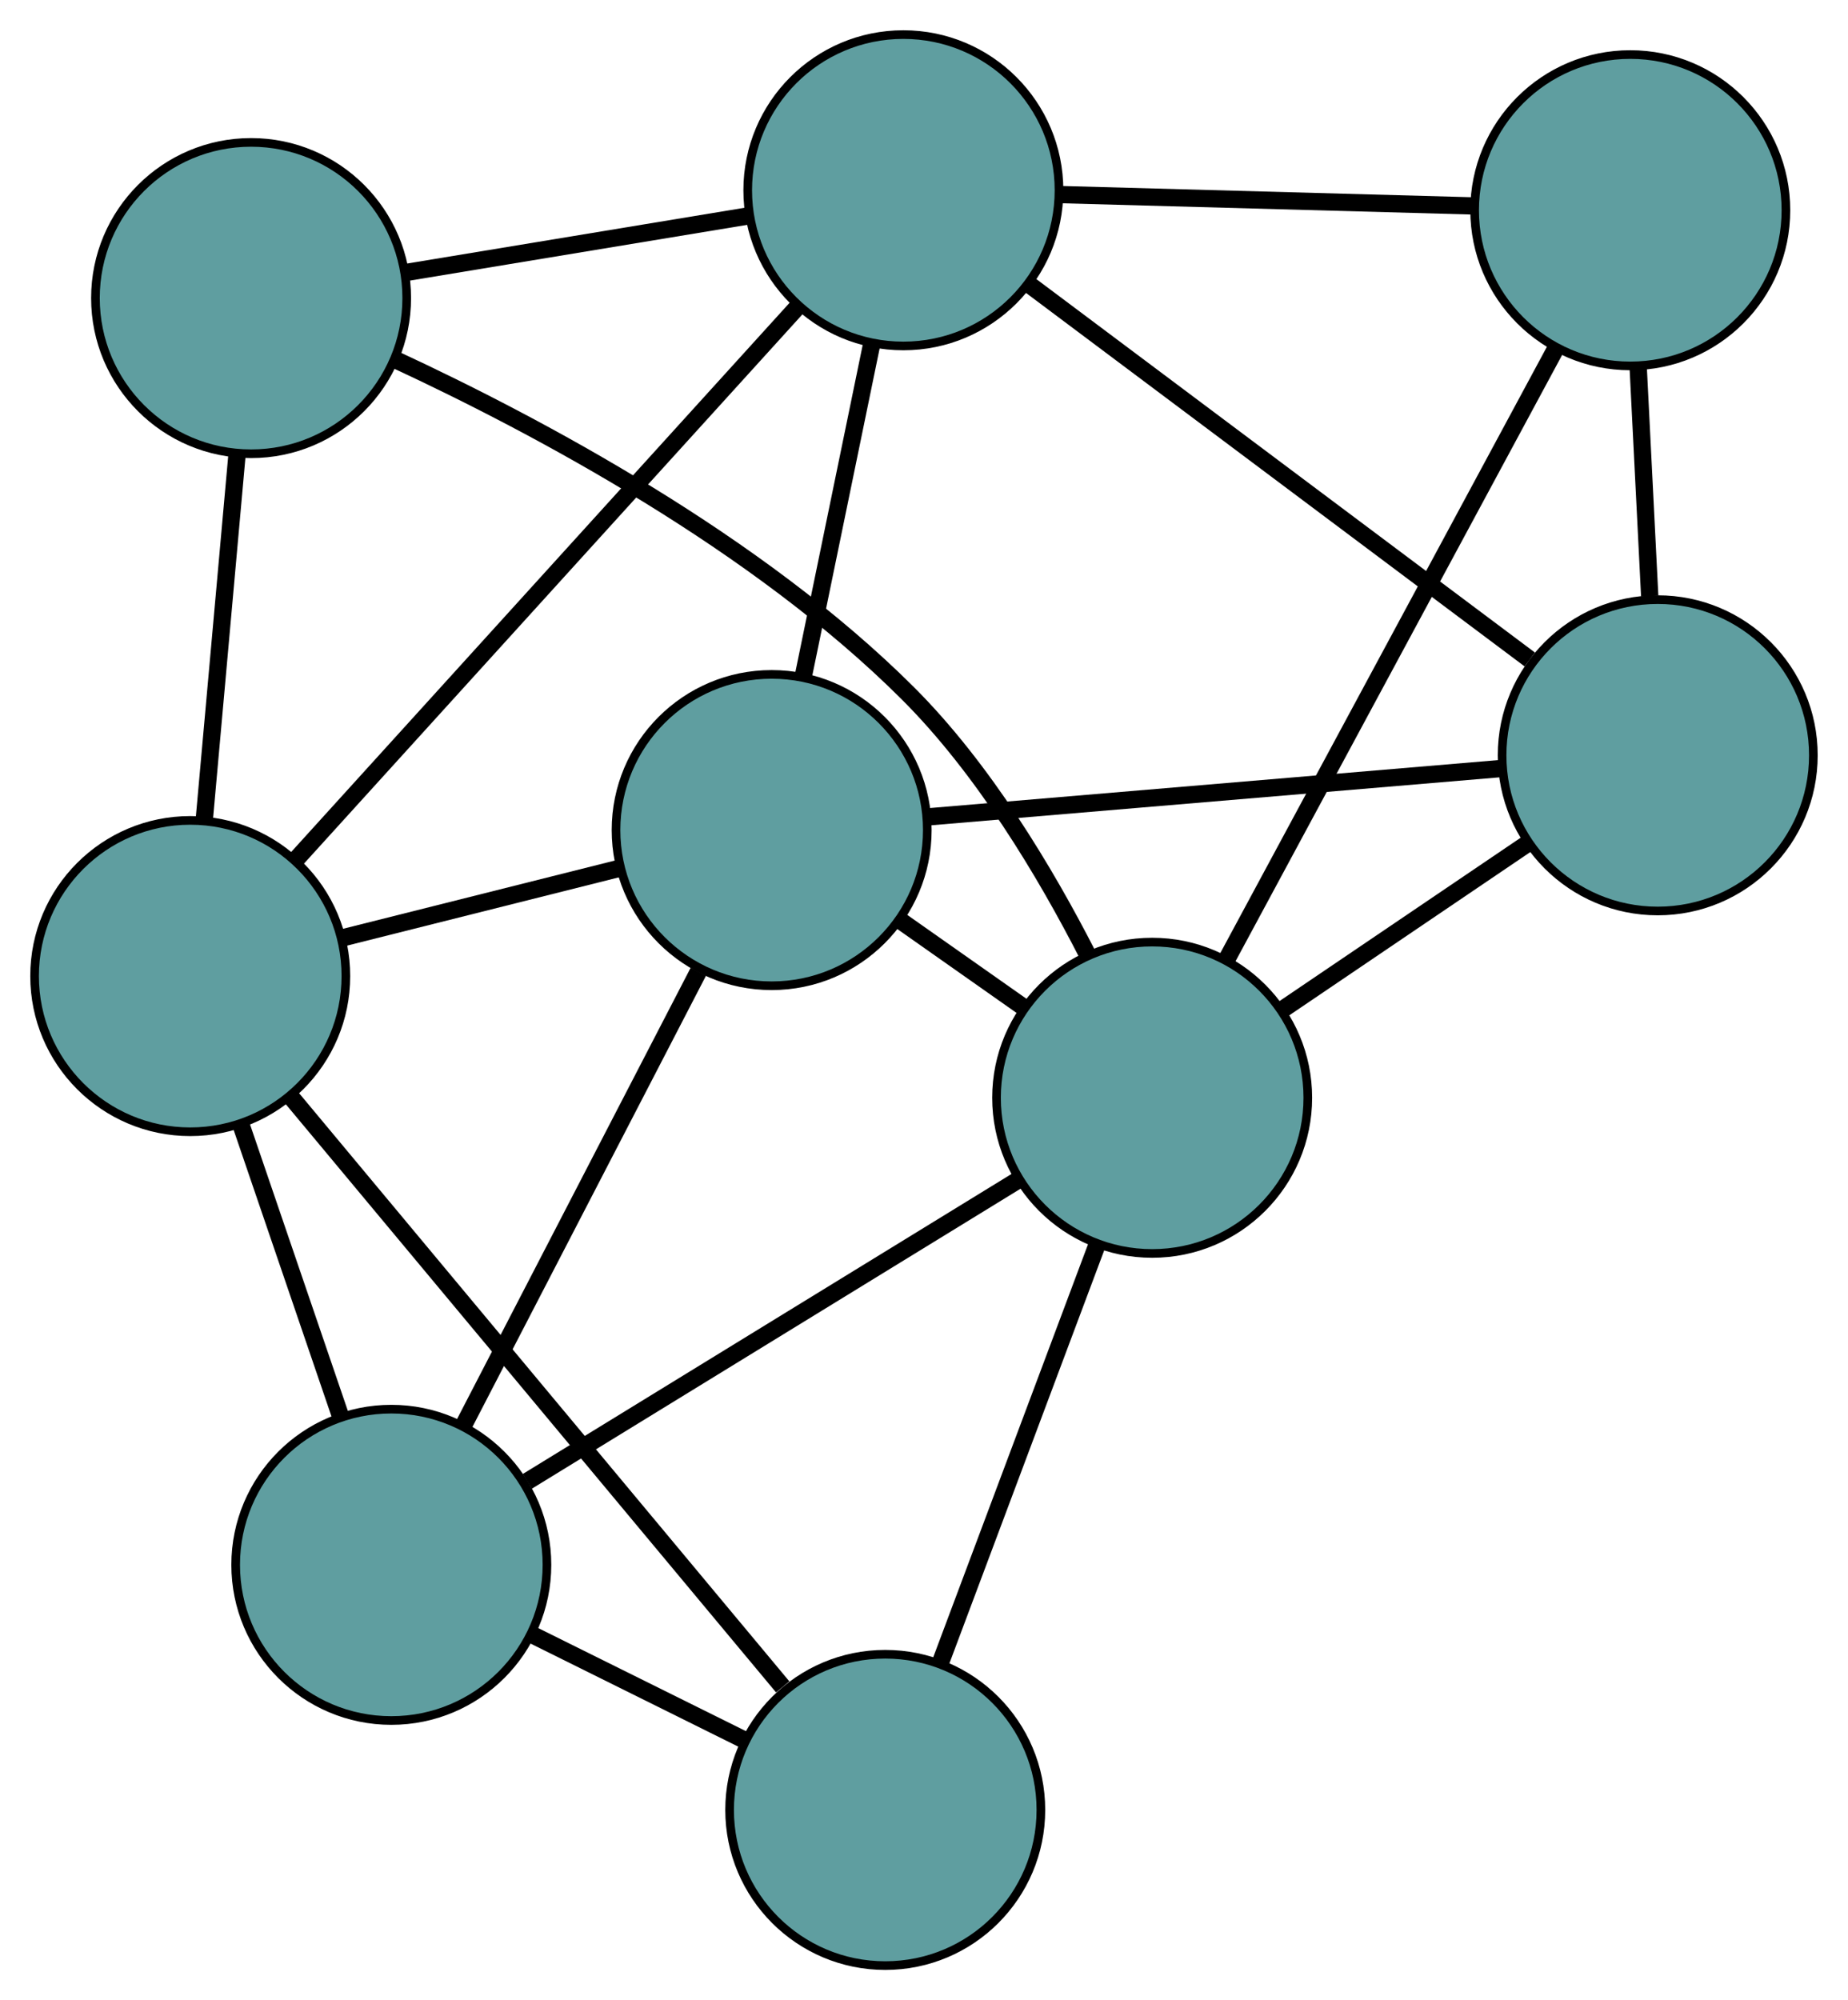 <?xml version="1.0" encoding="UTF-8" standalone="no"?>
<!DOCTYPE svg PUBLIC "-//W3C//DTD SVG 1.1//EN"
 "http://www.w3.org/Graphics/SVG/1.1/DTD/svg11.dtd">
<!-- Generated by graphviz version 2.36.0 (20140111.2315)
 -->
<!-- Title: G Pages: 1 -->
<svg width="100%" height="100%"
 viewBox="0.00 0.00 213.72 231.27" xmlns="http://www.w3.org/2000/svg" xmlns:xlink="http://www.w3.org/1999/xlink">
<g id="graph0" class="graph" transform="scale(1 1) rotate(0) translate(4 227.268)">
<title>G</title>
<!-- 0 -->
<g id="node1" class="node"><title>0</title>
<ellipse fill="cadetblue" stroke="black" cx="85.242" cy="-131.293" rx="18" ry="18"/>
</g>
<!-- 4 -->
<g id="node5" class="node"><title>4</title>
<ellipse fill="cadetblue" stroke="black" cx="187.715" cy="-139.937" rx="18" ry="18"/>
</g>
<!-- 0&#45;&#45;4 -->
<g id="edge1" class="edge"><title>0&#45;&#45;4</title>
<path fill="none" stroke="black" stroke-width="2" d="M103.562,-132.838C122.214,-134.412 150.959,-136.836 169.554,-138.405"/>
</g>
<!-- 5 -->
<g id="node6" class="node"><title>5</title>
<ellipse fill="cadetblue" stroke="black" cx="41.255" cy="-46.338" rx="18" ry="18"/>
</g>
<!-- 0&#45;&#45;5 -->
<g id="edge2" class="edge"><title>0&#45;&#45;5</title>
<path fill="none" stroke="black" stroke-width="2" d="M76.761,-114.913C68.922,-99.773 57.343,-77.411 49.561,-62.38"/>
</g>
<!-- 6 -->
<g id="node7" class="node"><title>6</title>
<ellipse fill="cadetblue" stroke="black" cx="100.473" cy="-205.268" rx="18" ry="18"/>
</g>
<!-- 0&#45;&#45;6 -->
<g id="edge3" class="edge"><title>0&#45;&#45;6</title>
<path fill="none" stroke="black" stroke-width="2" d="M88.929,-149.2C91.324,-160.831 94.432,-175.928 96.82,-187.526"/>
</g>
<!-- 7 -->
<g id="node8" class="node"><title>7</title>
<ellipse fill="cadetblue" stroke="black" cx="18" cy="-114.411" rx="18" ry="18"/>
</g>
<!-- 0&#45;&#45;7 -->
<g id="edge4" class="edge"><title>0&#45;&#45;7</title>
<path fill="none" stroke="black" stroke-width="2" d="M67.575,-126.857C57.769,-124.395 45.607,-121.342 35.782,-118.875"/>
</g>
<!-- 8 -->
<g id="node9" class="node"><title>8</title>
<ellipse fill="cadetblue" stroke="black" cx="129.247" cy="-100.341" rx="18" ry="18"/>
</g>
<!-- 0&#45;&#45;8 -->
<g id="edge5" class="edge"><title>0&#45;&#45;8</title>
<path fill="none" stroke="black" stroke-width="2" d="M100.14,-120.814C104.728,-117.587 109.777,-114.035 114.364,-110.809"/>
</g>
<!-- 1 -->
<g id="node2" class="node"><title>1</title>
<ellipse fill="cadetblue" stroke="black" cx="184.541" cy="-202.96" rx="18" ry="18"/>
</g>
<!-- 1&#45;&#45;4 -->
<g id="edge6" class="edge"><title>1&#45;&#45;4</title>
<path fill="none" stroke="black" stroke-width="2" d="M185.459,-184.731C185.877,-176.442 186.37,-166.653 186.788,-158.343"/>
</g>
<!-- 1&#45;&#45;6 -->
<g id="edge7" class="edge"><title>1&#45;&#45;6</title>
<path fill="none" stroke="black" stroke-width="2" d="M166.3,-203.461C152.199,-203.848 132.771,-204.381 118.679,-204.768"/>
</g>
<!-- 1&#45;&#45;8 -->
<g id="edge8" class="edge"><title>1&#45;&#45;8</title>
<path fill="none" stroke="black" stroke-width="2" d="M175.901,-186.926C165.513,-167.647 148.186,-135.491 137.826,-116.262"/>
</g>
<!-- 2 -->
<g id="node3" class="node"><title>2</title>
<ellipse fill="cadetblue" stroke="black" cx="98.378" cy="-18" rx="18" ry="18"/>
</g>
<!-- 2&#45;&#45;5 -->
<g id="edge9" class="edge"><title>2&#45;&#45;5</title>
<path fill="none" stroke="black" stroke-width="2" d="M82.161,-26.045C74.509,-29.841 65.392,-34.364 57.71,-38.175"/>
</g>
<!-- 2&#45;&#45;7 -->
<g id="edge10" class="edge"><title>2&#45;&#45;7</title>
<path fill="none" stroke="black" stroke-width="2" d="M86.518,-32.226C71.234,-50.559 44.827,-82.232 29.647,-100.44"/>
</g>
<!-- 2&#45;&#45;8 -->
<g id="edge11" class="edge"><title>2&#45;&#45;8</title>
<path fill="none" stroke="black" stroke-width="2" d="M104.774,-35.061C110.072,-49.193 117.563,-69.176 122.859,-83.301"/>
</g>
<!-- 3 -->
<g id="node4" class="node"><title>3</title>
<ellipse fill="cadetblue" stroke="black" cx="25.037" cy="-192.803" rx="18" ry="18"/>
</g>
<!-- 3&#45;&#45;6 -->
<g id="edge12" class="edge"><title>3&#45;&#45;6</title>
<path fill="none" stroke="black" stroke-width="2" d="M42.914,-195.757C54.852,-197.73 70.497,-200.315 82.463,-202.292"/>
</g>
<!-- 3&#45;&#45;7 -->
<g id="edge13" class="edge"><title>3&#45;&#45;7</title>
<path fill="none" stroke="black" stroke-width="2" d="M23.404,-174.621C22.268,-161.957 20.758,-145.137 19.623,-132.494"/>
</g>
<!-- 3&#45;&#45;8 -->
<g id="edge14" class="edge"><title>3&#45;&#45;8</title>
<path fill="none" stroke="black" stroke-width="2" d="M41.72,-185.682C58.256,-178 83.573,-164.497 101.001,-147.099 109.727,-138.389 116.874,-126.467 121.796,-116.842"/>
</g>
<!-- 4&#45;&#45;6 -->
<g id="edge15" class="edge"><title>4&#45;&#45;6</title>
<path fill="none" stroke="black" stroke-width="2" d="M172.916,-151.019C156.776,-163.106 131.107,-182.328 115.054,-194.349"/>
</g>
<!-- 4&#45;&#45;8 -->
<g id="edge16" class="edge"><title>4&#45;&#45;8</title>
<path fill="none" stroke="black" stroke-width="2" d="M172.658,-129.74C163.996,-123.874 153.143,-116.524 144.456,-110.641"/>
</g>
<!-- 5&#45;&#45;7 -->
<g id="edge17" class="edge"><title>5&#45;&#45;7</title>
<path fill="none" stroke="black" stroke-width="2" d="M35.386,-63.516C31.888,-73.756 27.459,-86.721 23.947,-97.002"/>
</g>
<!-- 5&#45;&#45;8 -->
<g id="edge18" class="edge"><title>5&#45;&#45;8</title>
<path fill="none" stroke="black" stroke-width="2" d="M56.986,-55.993C73.002,-65.822 97.685,-80.97 113.652,-90.77"/>
</g>
<!-- 6&#45;&#45;7 -->
<g id="edge19" class="edge"><title>6&#45;&#45;7</title>
<path fill="none" stroke="black" stroke-width="2" d="M88.304,-191.862C72.711,-174.684 45.836,-145.076 30.219,-127.872"/>
</g>
</g>
</svg>

